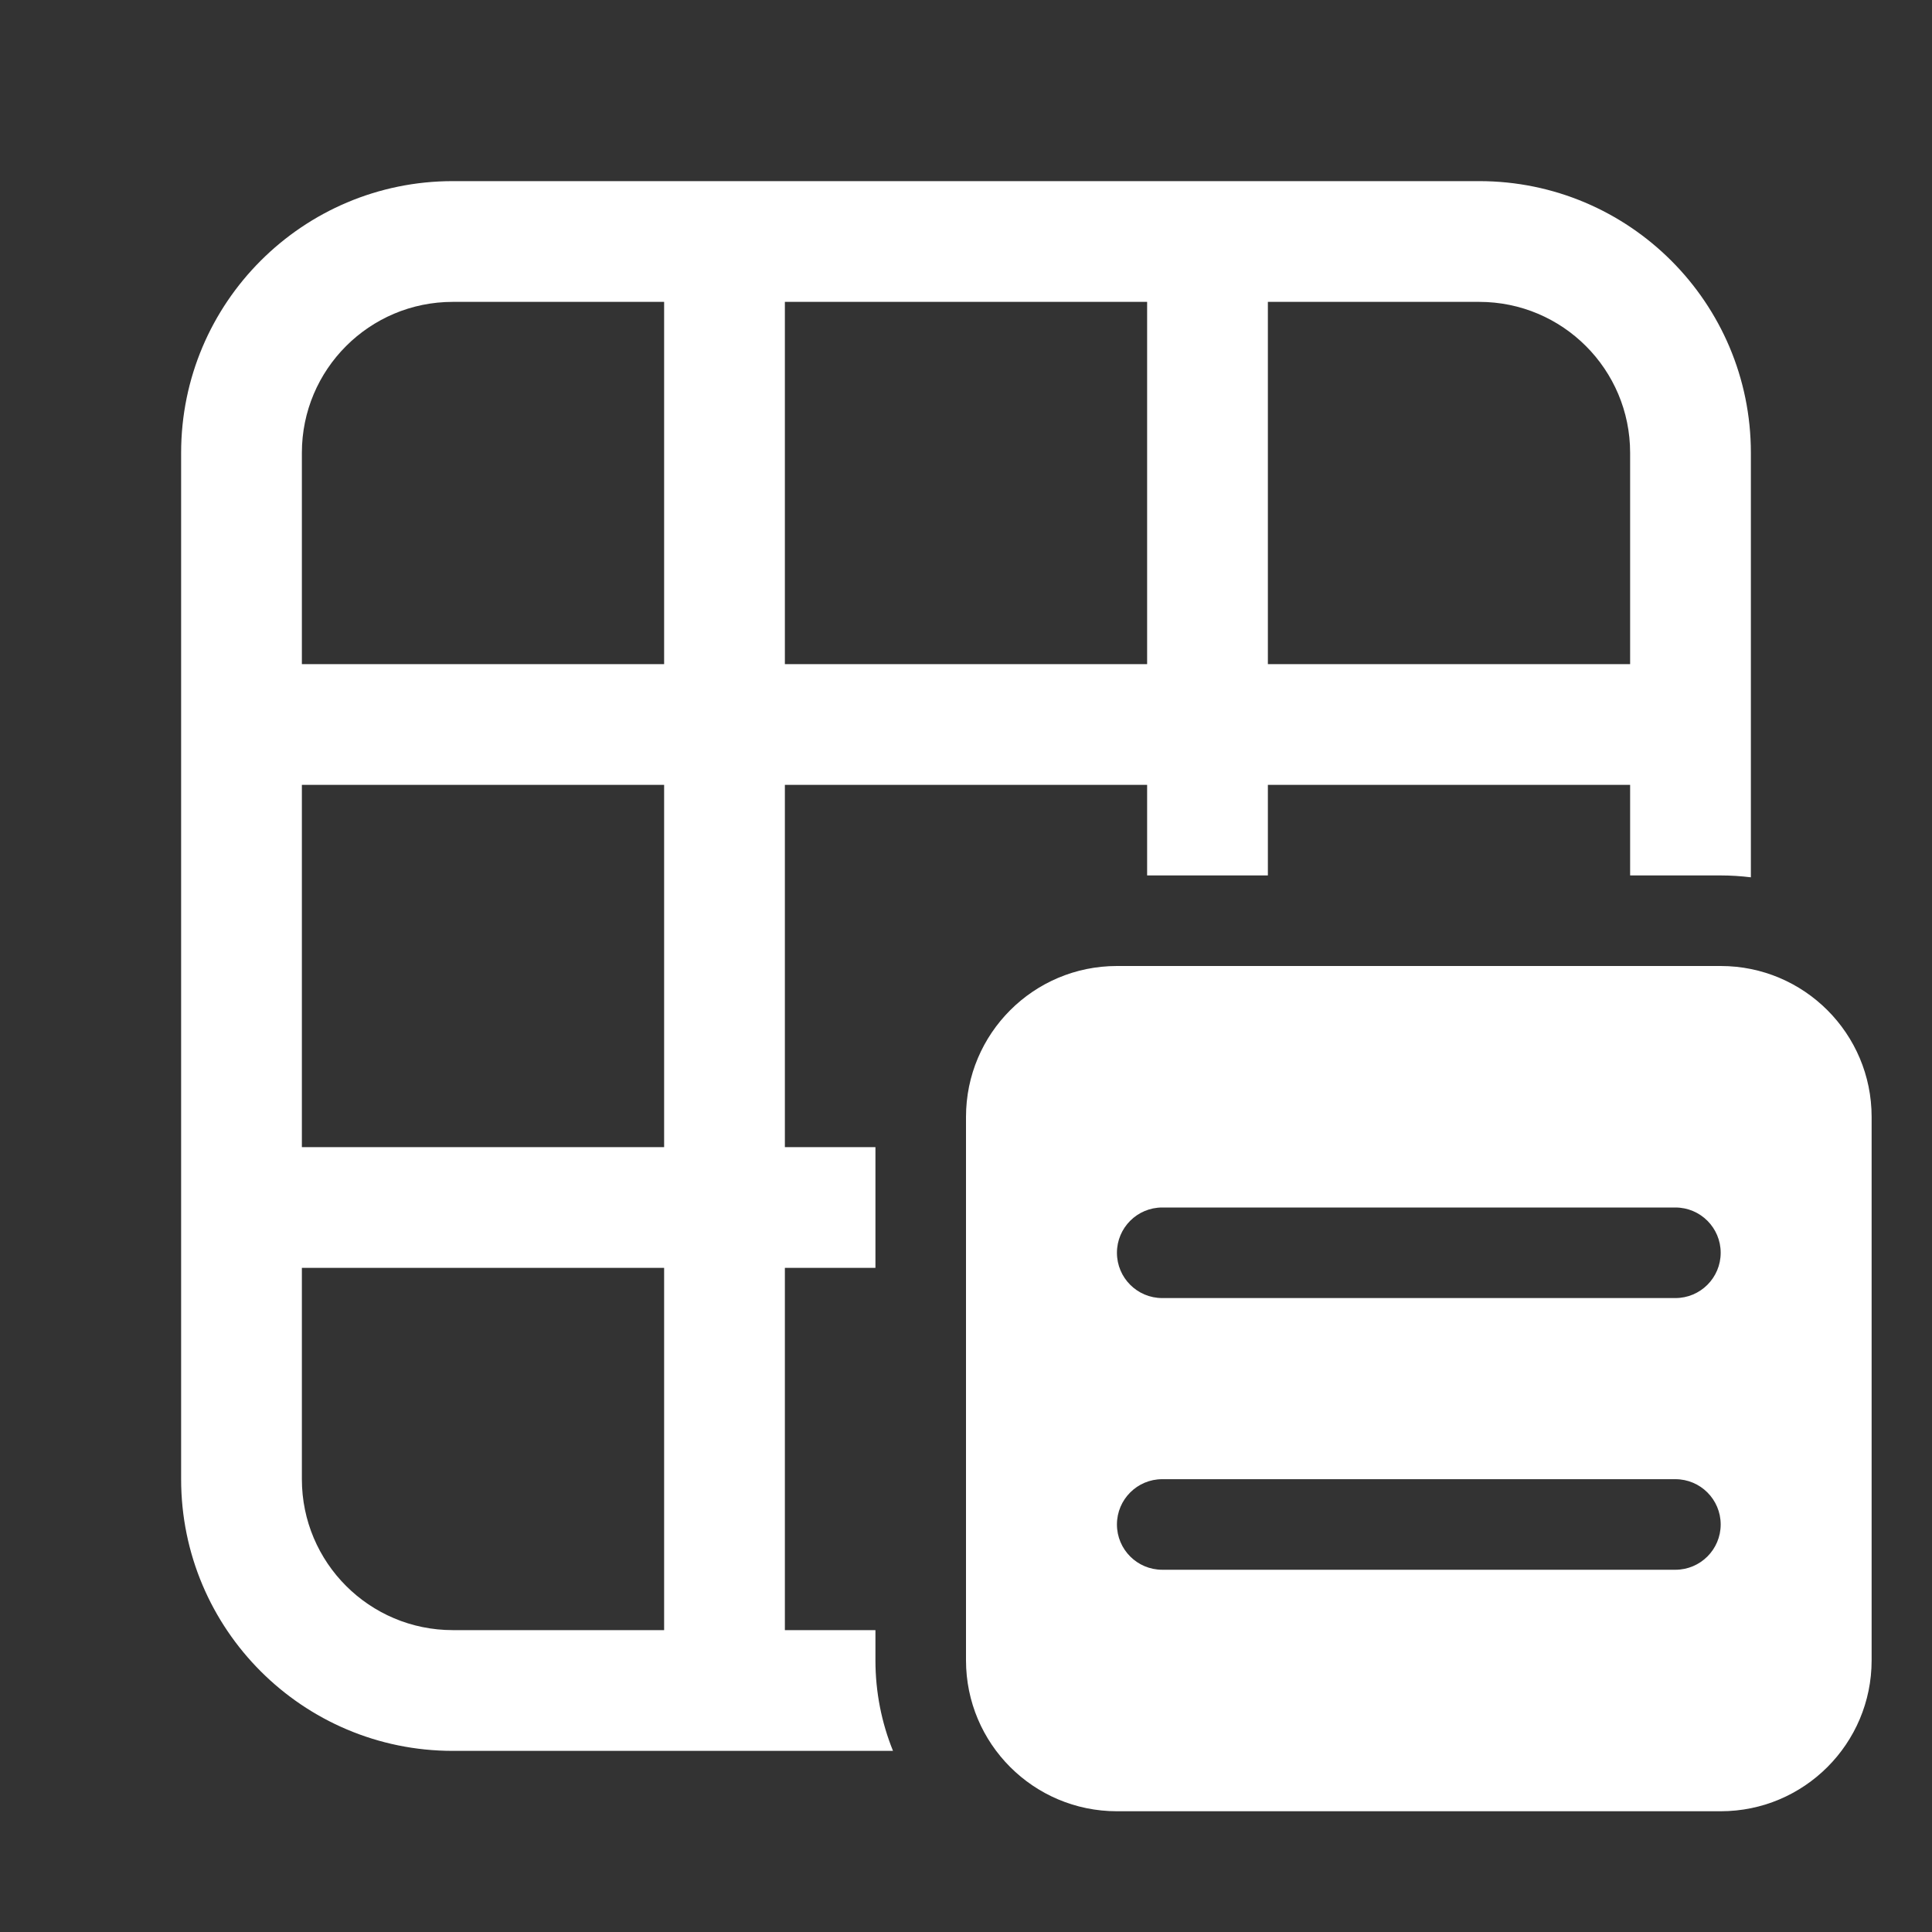 <svg width="32" height="32" viewBox="0 0 32 32" fill="none" xmlns="http://www.w3.org/2000/svg">
<rect x="0" y="0" width="32" height="32" fill="#333333" stroke="none"/>
<path d="M3 7.5C3 5.015 5.015 3 7.5 3H24.5C26.985 3 29 5.015 29 7.5V14.531C28.836 14.511 28.669 14.5 28.5 14.5H27V13H21V14.5H19V13H13V19H14.5V21H13V27H14.5V27.5C14.5 28.03 14.603 28.537 14.791 29H7.5C5.015 29 3 26.985 3 24.5V7.5ZM7.5 5C6.119 5 5 6.119 5 7.5V11H11V5H7.5ZM5 13V19H11V13H5ZM21 11H27V7.5C27 6.119 25.881 5 24.5 5H21V11ZM19 5H13V11H19V5ZM5 21V24.5C5 25.881 6.119 27 7.5 27H11V21H5ZM18.5 16C17.119 16 16 17.119 16 18.5V27.5C16 28.881 17.119 30 18.5 30H28.5C29.881 30 31 28.881 31 27.5V18.5C31 17.119 29.881 16 28.5 16H18.5ZM19.25 21.5C18.836 21.5 18.5 21.164 18.5 20.75C18.5 20.336 18.836 20 19.25 20H27.75C28.164 20 28.5 20.336 28.5 20.75C28.5 21.164 28.164 21.5 27.75 21.5H19.25ZM18.5 25.25C18.5 24.836 18.836 24.5 19.25 24.5H27.75C28.164 24.5 28.5 24.836 28.5 25.25C28.5 25.664 28.164 26 27.75 26H19.25C18.836 26 18.5 25.664 18.5 25.25Z" fill="#ffffff"/>
</svg>
